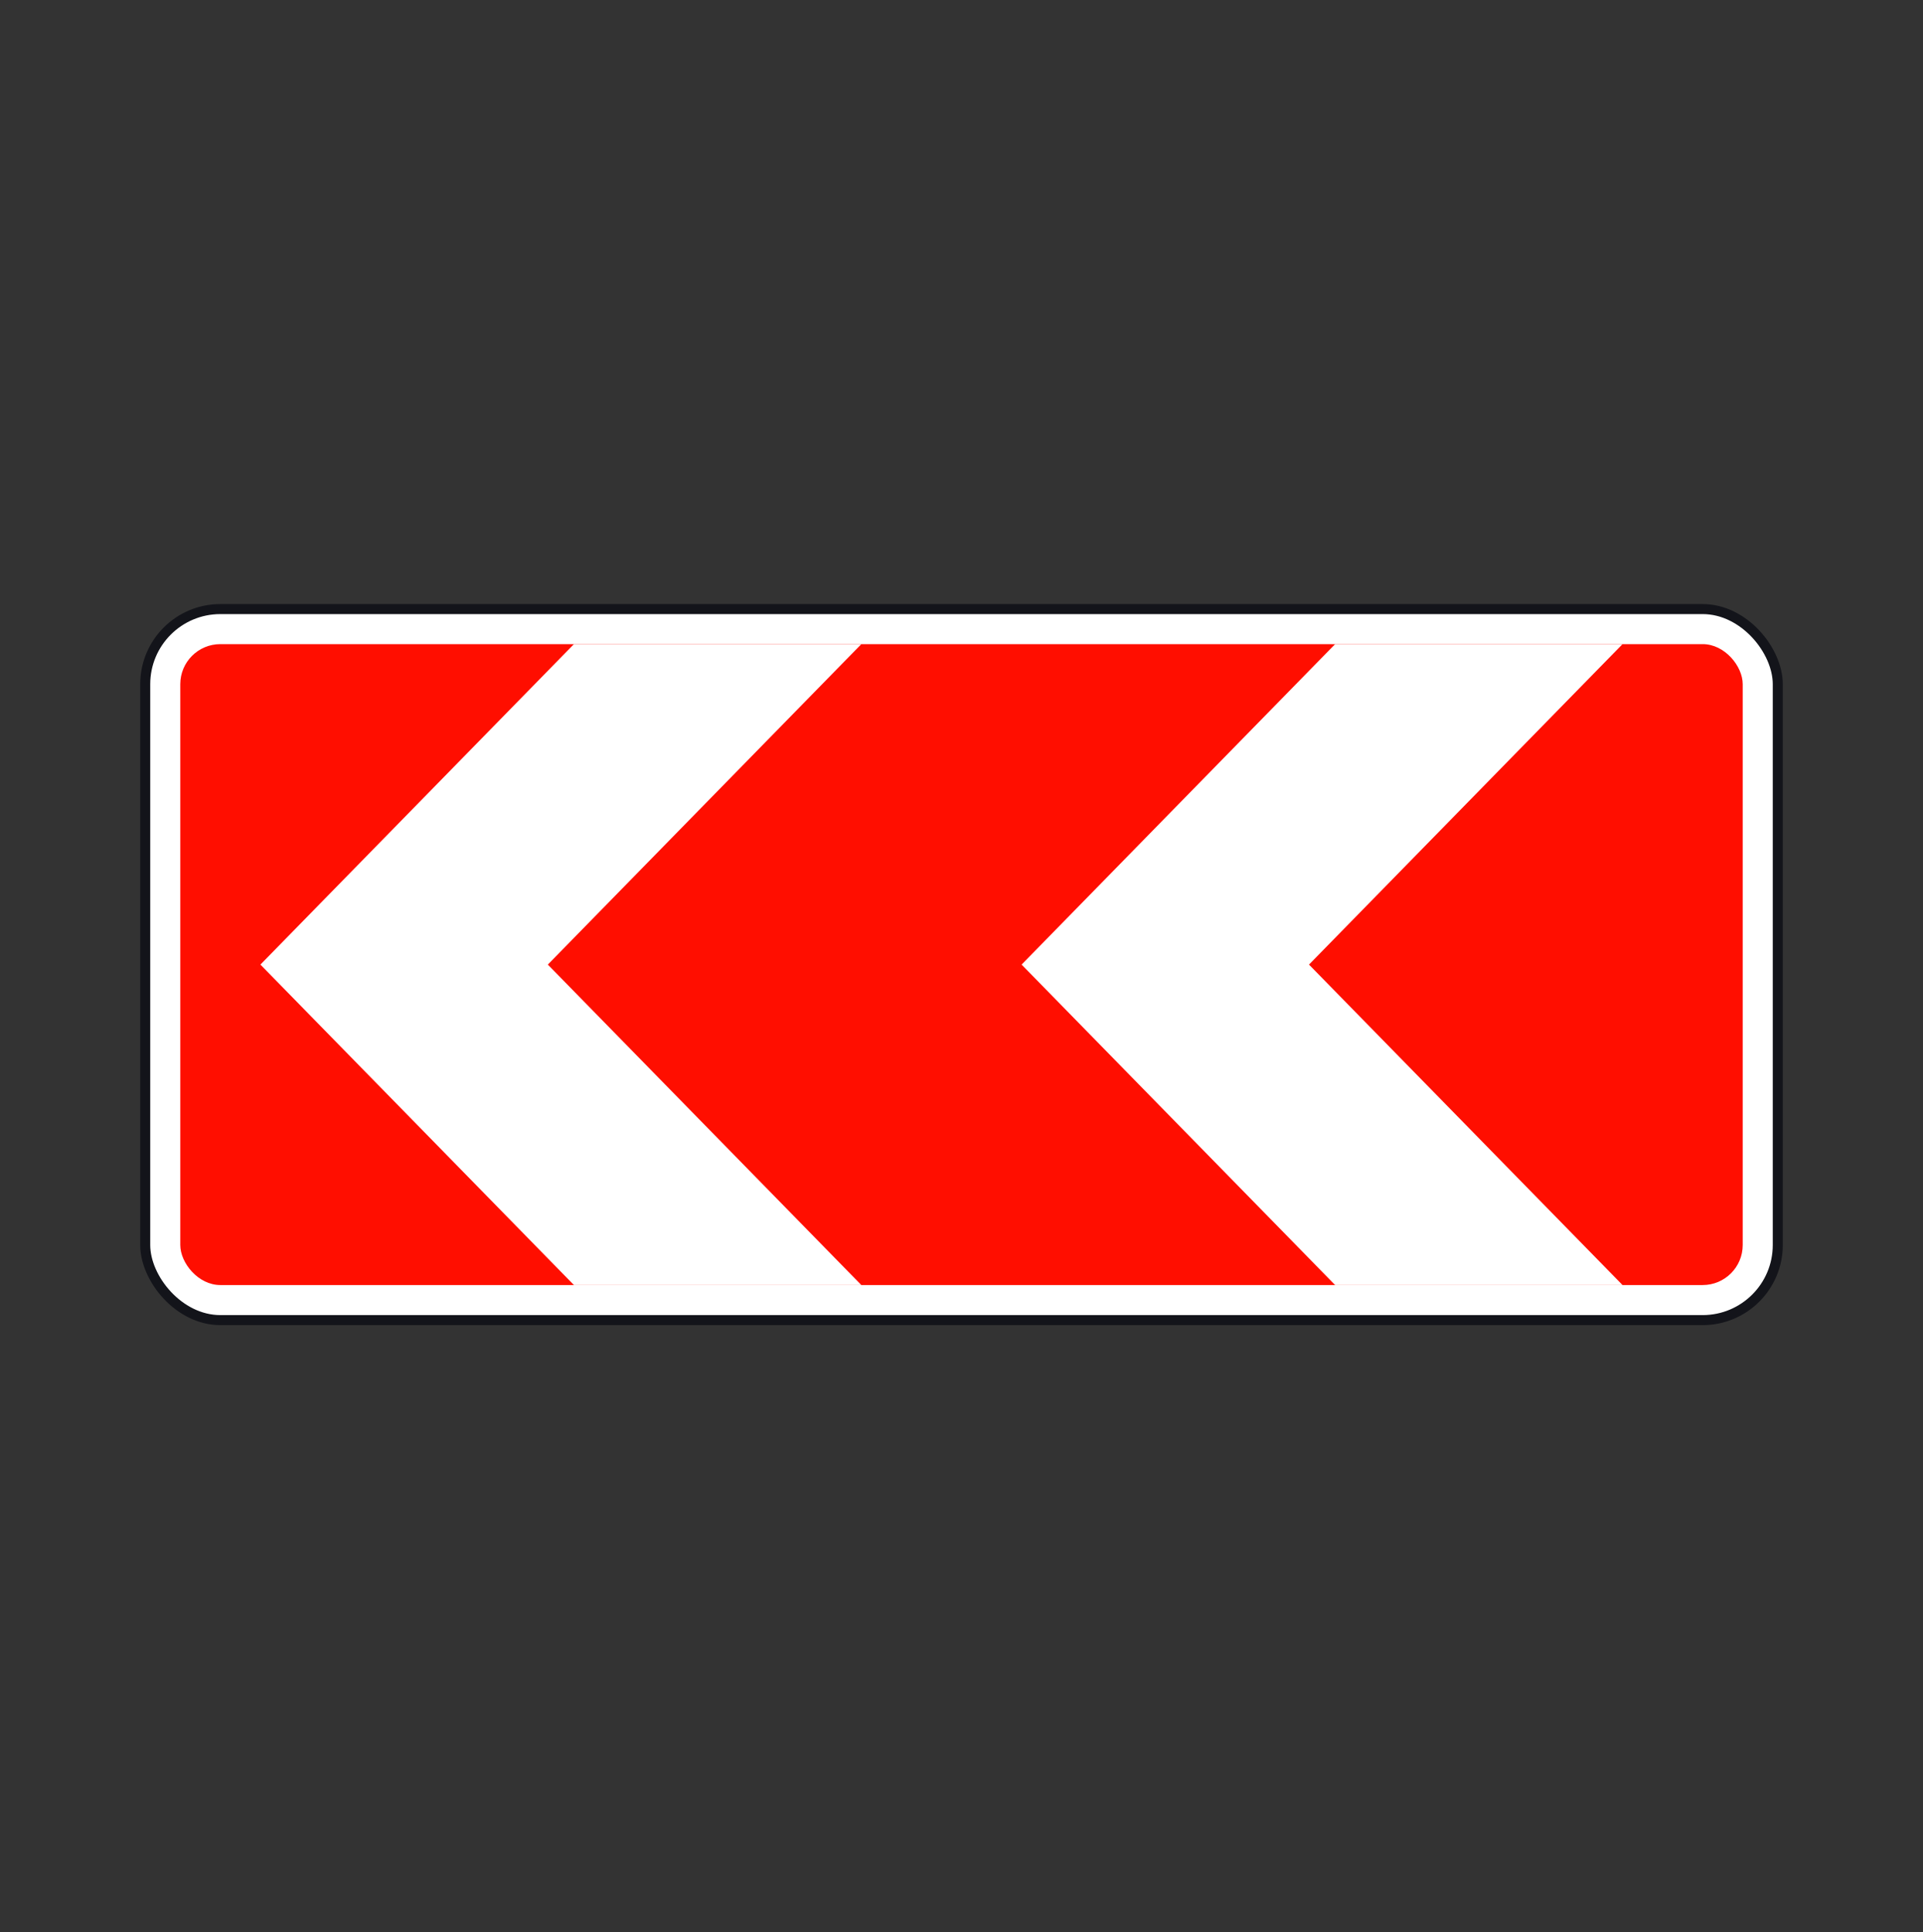 <svg width="200" height="201" viewBox="0 0 200 201" fill="none" xmlns="http://www.w3.org/2000/svg">
<rect x="0" y="0" width="200" height="201" fill="#333333" stroke="none"/>
<rect x="15.104" y="63.355" width="169.792" height="73.958" rx="7.812" fill="white" stroke="#13141A" stroke-width="1.042"/>
<rect x="18.75" y="67" width="162.5" height="66.667" rx="4.167" fill="#FF0E00"/>
<path d="M168.75 67H138.859L106.25 100.333L138.859 133.667H168.75L136.141 100.333L168.75 67Z" fill="white"/>
<path d="M89.583 67H59.692L27.083 100.333L59.692 133.667H89.583L56.975 100.333L89.583 67Z" fill="white"/>
</svg>
